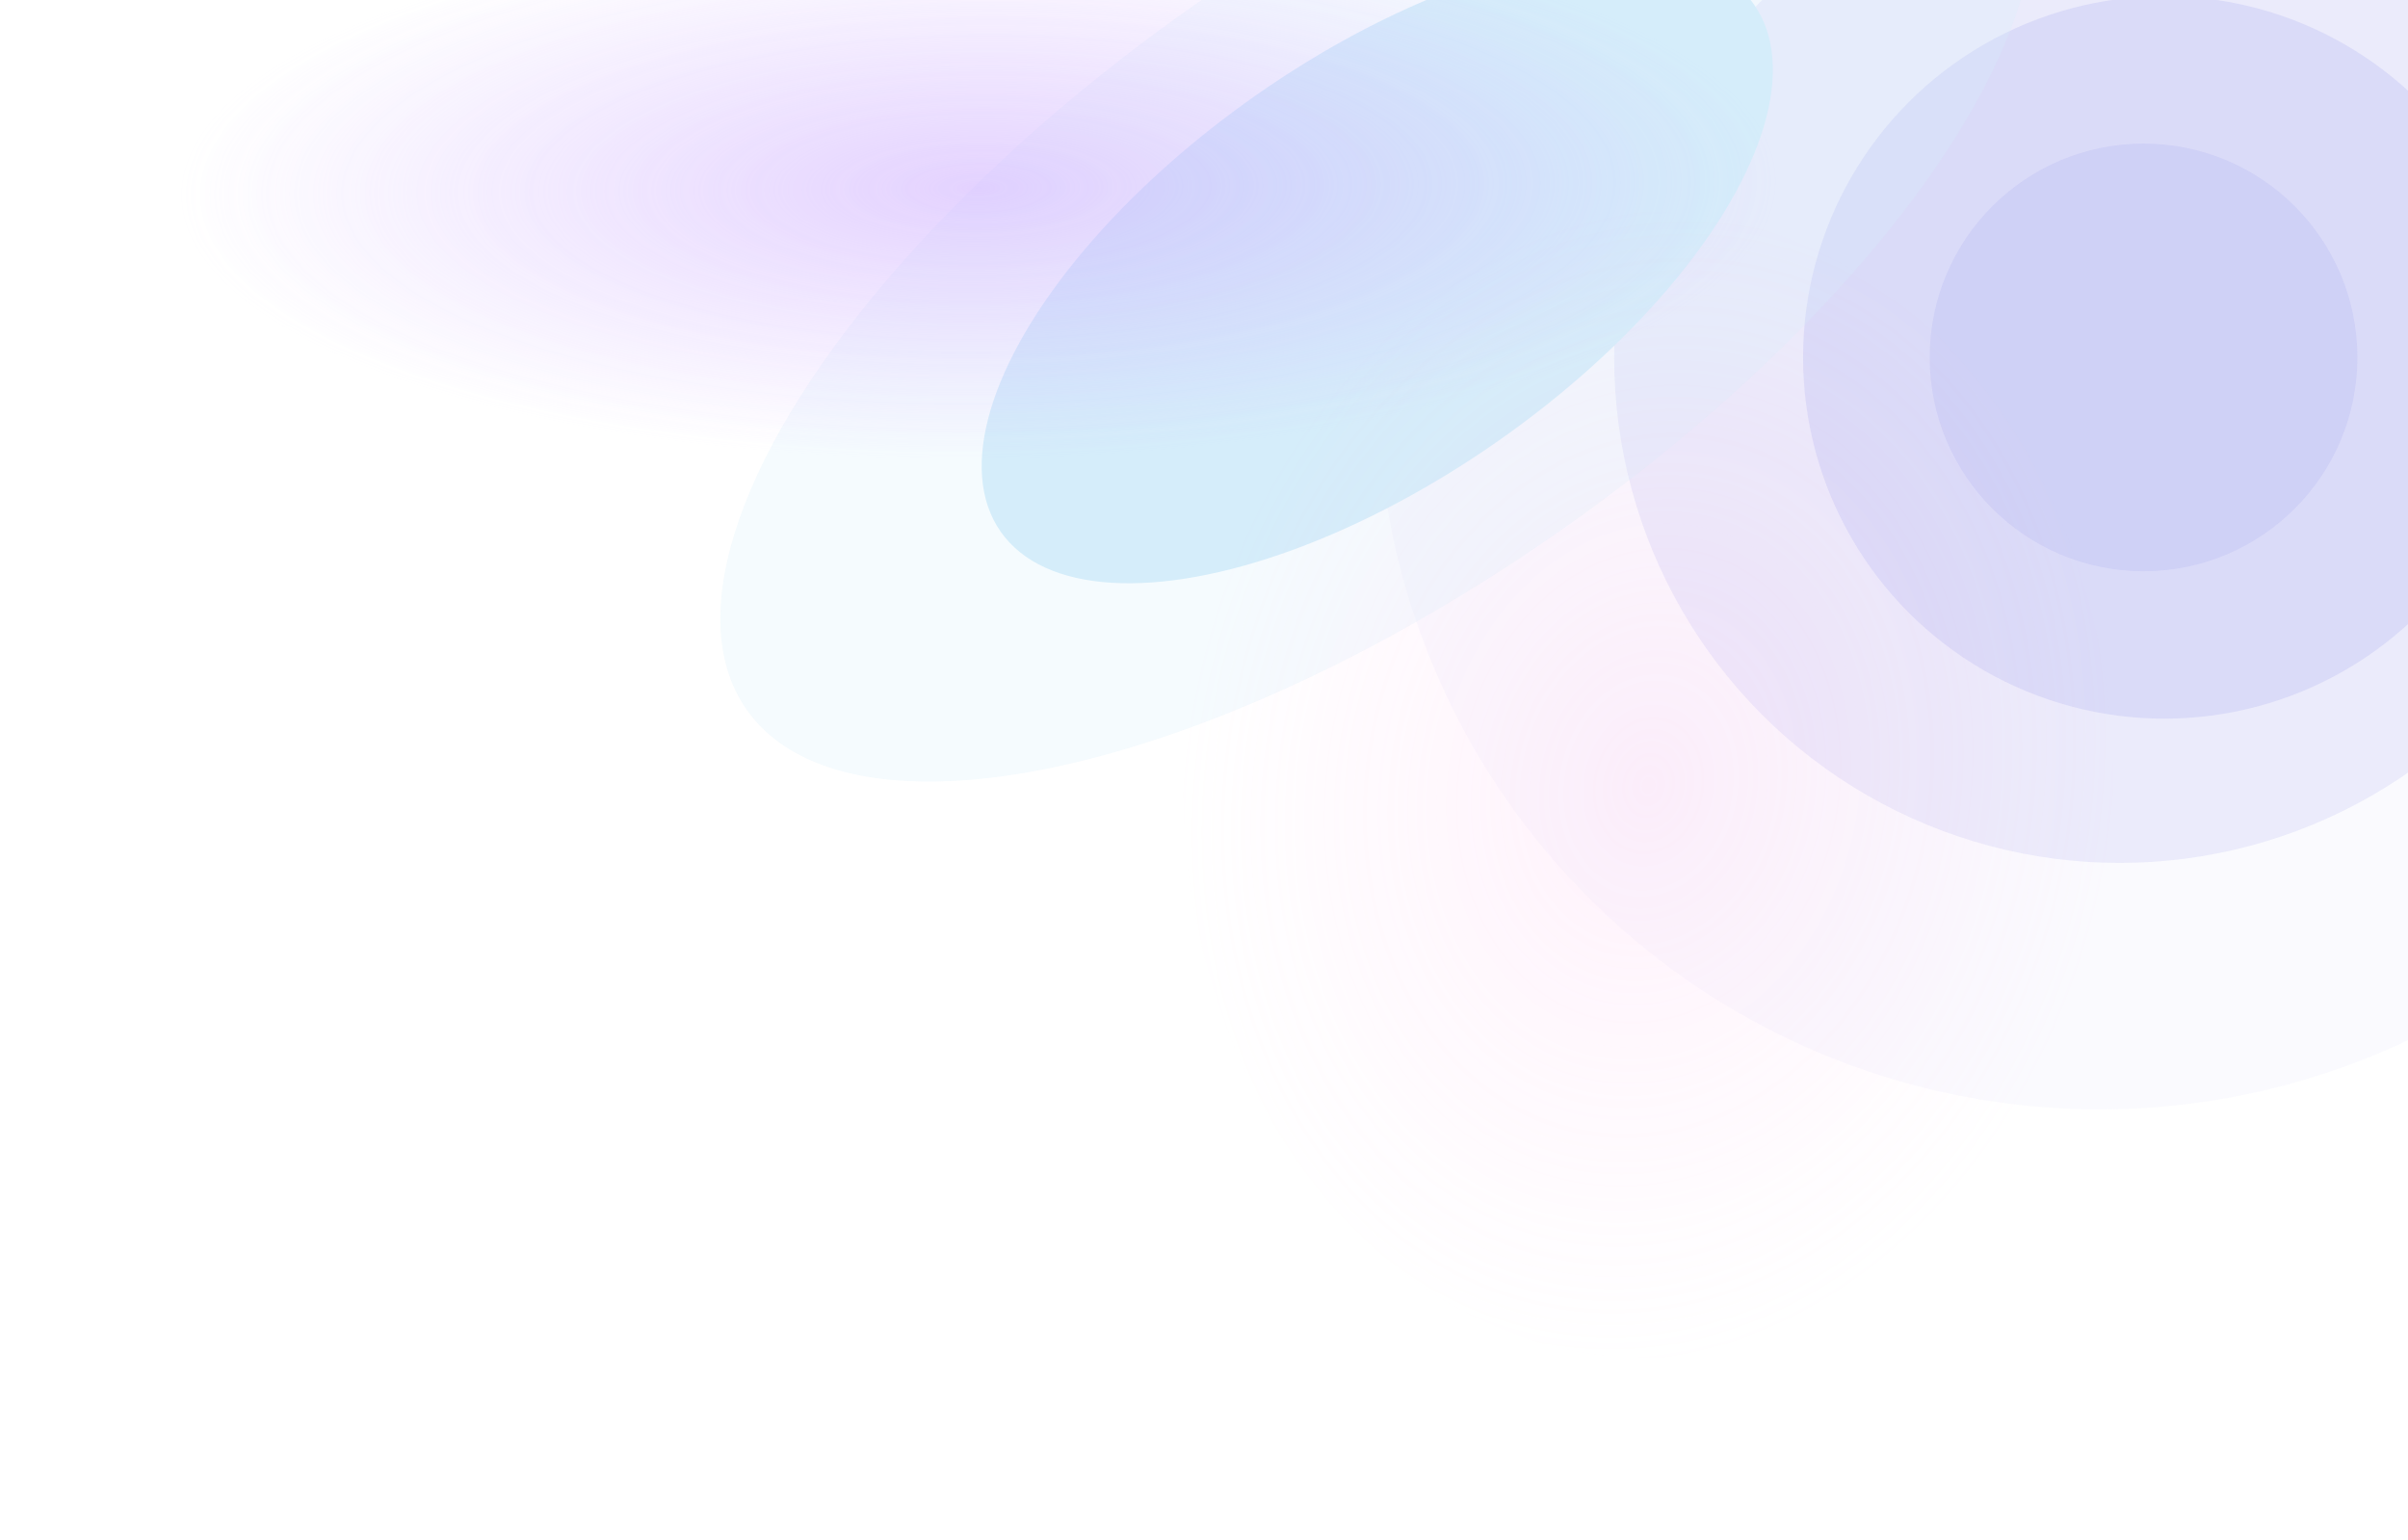 <svg width="1312" height="839" xmlns="http://www.w3.org/2000/svg"><defs><filter x="-19.1%" y="-19.1%" width="138.1%" height="138.1%" filterUnits="objectBoundingBox" id="a"><feGaussianBlur stdDeviation="50" in="SourceGraphic"/></filter><filter x="-27.2%" y="-27.2%" width="154.5%" height="154.5%" filterUnits="objectBoundingBox" id="b"><feGaussianBlur stdDeviation="50" in="SourceGraphic"/></filter><filter x="-38.1%" y="-38.1%" width="176.2%" height="176.2%" filterUnits="objectBoundingBox" id="c"><feGaussianBlur stdDeviation="50" in="SourceGraphic"/></filter><filter x="-64.4%" y="-64.4%" width="228.8%" height="228.8%" filterUnits="objectBoundingBox" id="d"><feGaussianBlur stdDeviation="50" in="SourceGraphic"/></filter><filter x="-17.9%" y="-43%" width="135.8%" height="186%" filterUnits="objectBoundingBox" id="e"><feGaussianBlur stdDeviation="50" in="SourceGraphic"/></filter><filter x="-29.9%" y="-65.2%" width="159.9%" height="230.4%" filterUnits="objectBoundingBox" id="f"><feGaussianBlur stdDeviation="50" in="SourceGraphic"/></filter><filter x="-14.7%" y="-52.7%" width="129.4%" height="205.4%" filterUnits="objectBoundingBox" id="h"><feGaussianBlur stdDeviation="52.358" in="SourceGraphic"/></filter><filter x="-31%" y="-25.1%" width="162%" height="150.3%" filterUnits="objectBoundingBox" id="j"><feGaussianBlur stdDeviation="52.358" in="SourceGraphic"/></filter><radialGradient cx="49.845%" cy="50.602%" fx="49.845%" fy="50.602%" r="49.401%" gradientTransform="matrix(.003 1 -.828 .033 .916 -.01)" id="g"><stop stop-color="#D0B2FF" stop-opacity=".764" offset="0%"/><stop stop-color="#D0B2FF" stop-opacity="0" offset="100%"/></radialGradient><radialGradient cx="50%" cy="50%" fx="50%" fy="50%" r="62.967%" gradientTransform="matrix(-.204 .794 -.783 -.133 .994 .17)" id="i"><stop stop-color="#FFB2EB" stop-opacity=".8" offset="0%"/><stop stop-color="#FFBEEE" stop-opacity="0" offset="100%"/></radialGradient></defs><g fill="none" fill-rule="evenodd"><g transform="translate(750.41 -182.478)" fill="#B6B8F1"><circle opacity=".263" filter="url(#a)" cx="393.5" cy="393.5" r="393.5"/><circle opacity=".475" filter="url(#b)" cx="404.518" cy="377.235" r="275.45"/><circle opacity=".57" filter="url(#c)" cx="428.84" cy="377.235" r="196.84"/><circle opacity=".57" filter="url(#d)" cx="417.5" cy="377.235" r="116.5"/></g><g transform="rotate(-35 220.384 -221.552)" fill="#D5EDFA"><ellipse opacity=".497" filter="url(#e)" cx="443.723" cy="383.557" rx="419.5" ry="174.5"/><ellipse filter="url(#f)" cx="443.723" cy="383.557" rx="250.5" ry="115"/></g><ellipse fill="url(#g)" opacity=".873" filter="url(#h)" cx="534.5" cy="101" rx="534.5" ry="149"/><ellipse fill="url(#i)" opacity=".475" filter="url(#j)" cx="897.989" cy="427.743" rx="253.5" ry="312.5"/></g></svg>